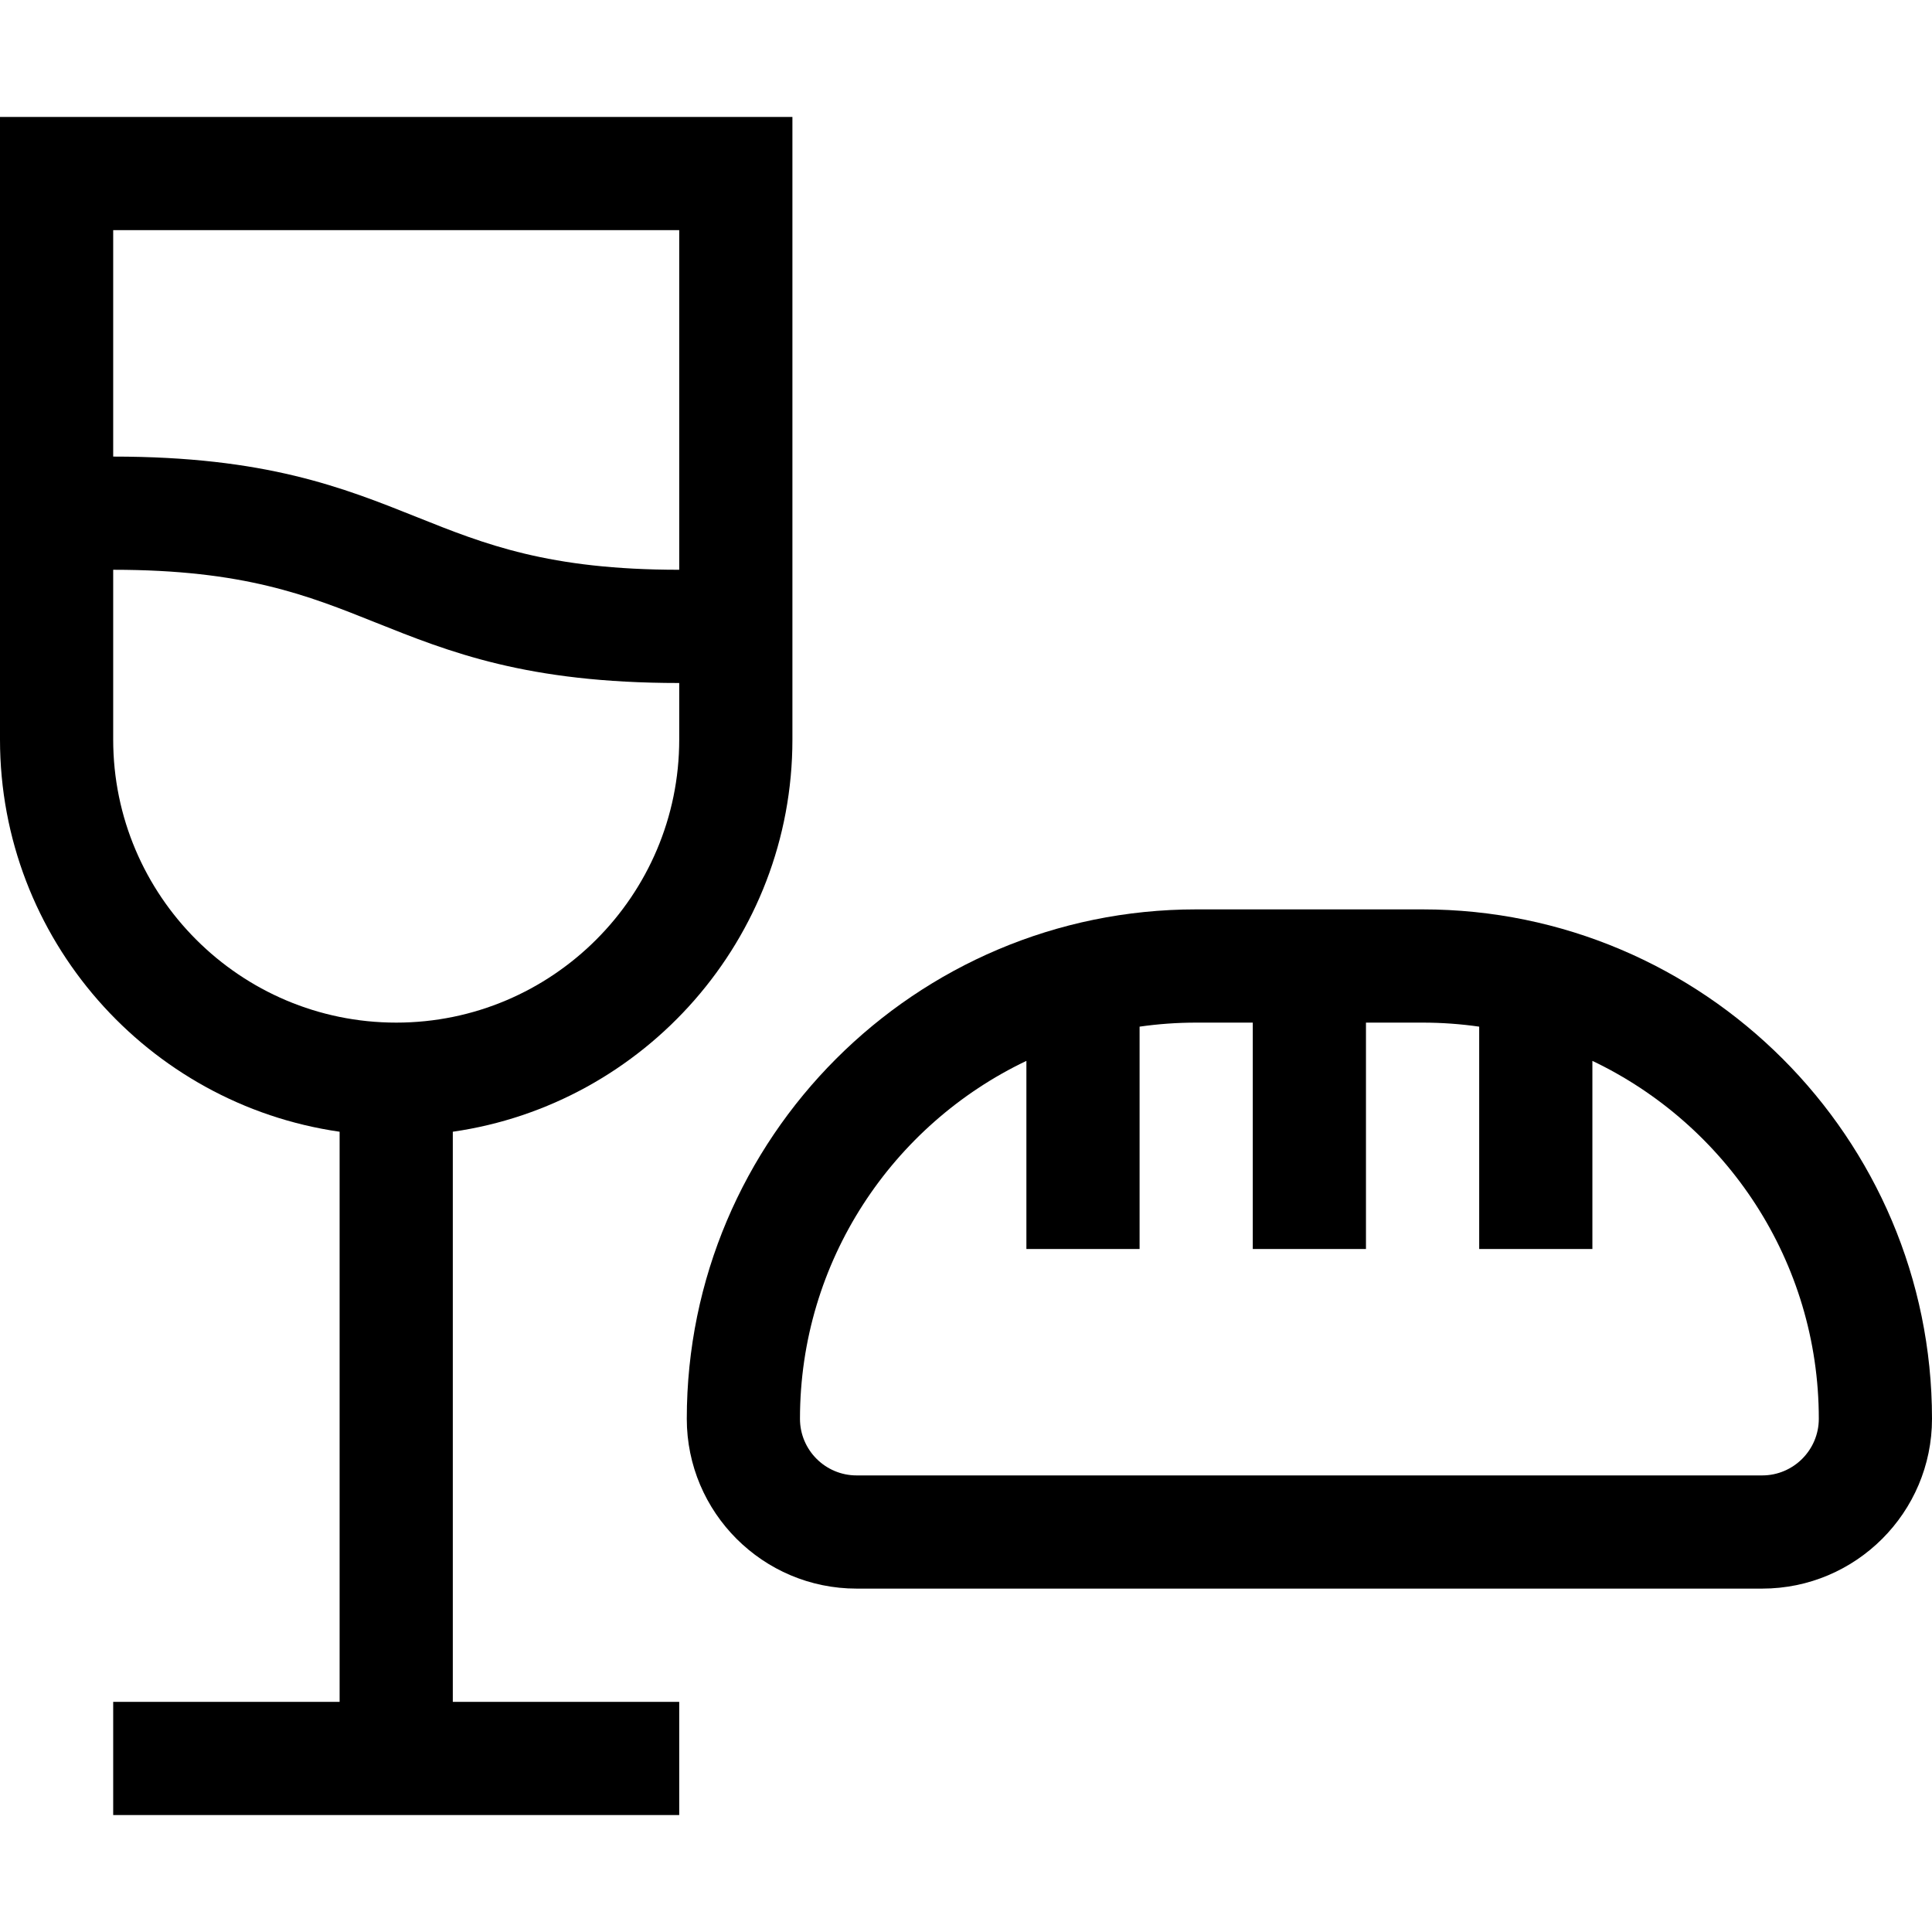 <svg width="46" height="46" viewBox="0 0 46 46" fill="none" xmlns="http://www.w3.org/2000/svg">
<path d="M10.781 26.946C15.347 26.29 18.867 22.354 18.867 17.609V2.785H0V17.609C0 22.354 3.52 26.29 8.086 26.946V40.52H2.695V43.215H16.172V40.52H10.781V26.946ZM2.695 5.48H16.172V13.566C13.062 13.566 11.543 12.959 9.934 12.315C8.159 11.605 6.324 10.871 2.695 10.871V5.48ZM2.695 17.609V13.566C5.805 13.566 7.324 14.174 8.933 14.818C10.708 15.528 12.543 16.262 16.172 16.262V17.609C16.172 21.325 13.149 24.348 9.434 24.348C5.718 24.348 2.695 21.325 2.695 17.609Z" fill="black"/>
<path d="M33.871 21.652H28.48C21.793 21.652 16.352 27.093 16.352 33.781C16.352 36.011 18.165 37.824 20.395 37.824H41.957C44.186 37.824 46 36.011 46 33.781C46 27.093 40.559 21.652 33.871 21.652ZM41.957 35.129H20.395C19.651 35.129 19.047 34.524 19.047 33.781C19.047 30.026 21.253 26.776 24.438 25.259V29.738H27.133V24.444C27.573 24.381 28.023 24.348 28.48 24.348H29.828V29.738H32.523V24.348H33.871C34.329 24.348 34.778 24.381 35.219 24.444V29.738H37.914V25.259C41.098 26.776 43.305 30.026 43.305 33.781C43.305 34.524 42.7 35.129 41.957 35.129Z" fill="black"/>
</svg>
